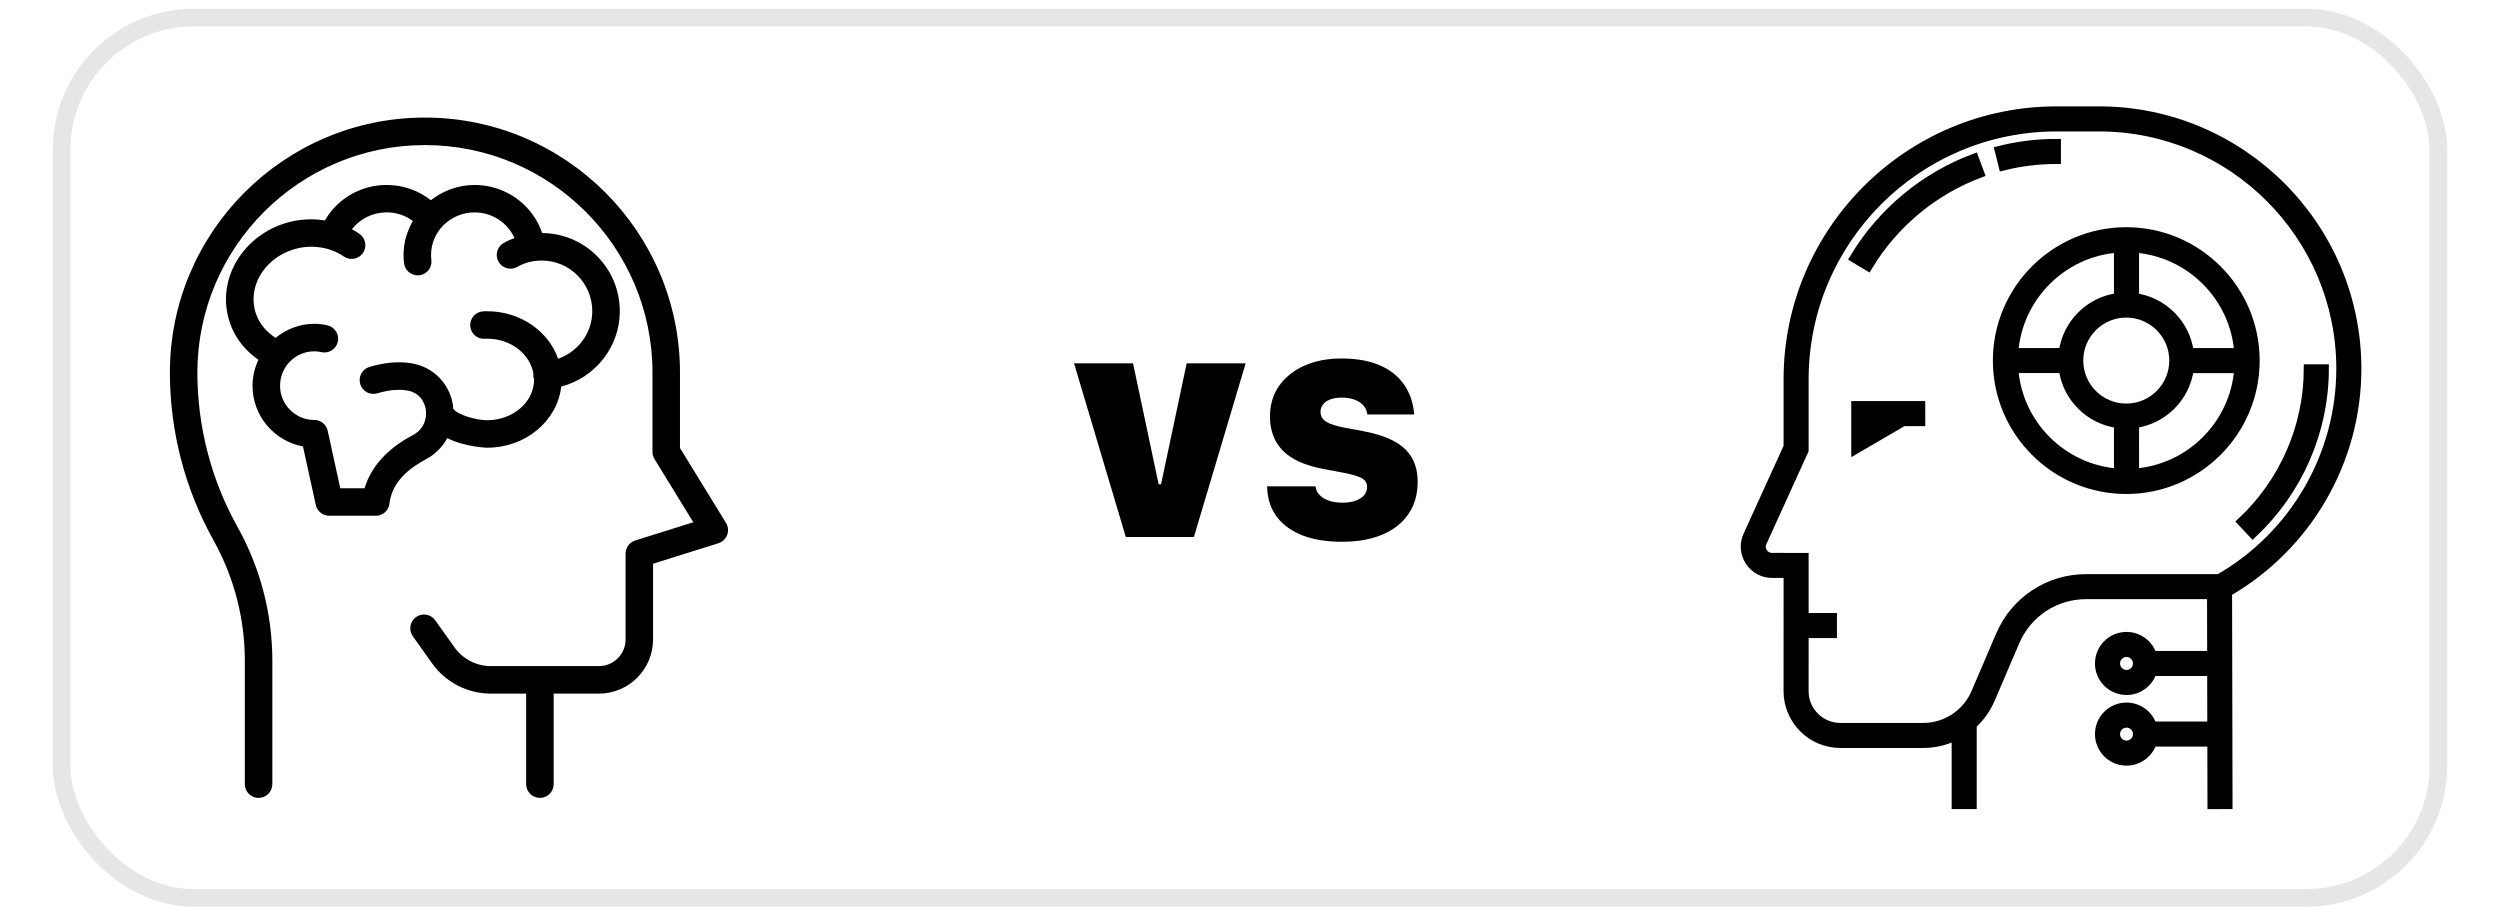<svg width="142" height="52" viewBox="0 0 142 52" fill="none" xmlns="http://www.w3.org/2000/svg">
<rect x="3.5" y="1" width="135" height="50" rx="7.5" stroke="#E6E6E6"/>
<path d="M14.679 20.433C13.789 19.828 13.168 18.941 12.937 17.902C12.402 15.547 14.035 13.158 16.581 12.576C17.206 12.438 17.843 12.424 18.455 12.52C19.158 11.293 20.49 10.506 21.962 10.506C22.888 10.506 23.767 10.816 24.472 11.373C25.16 10.838 26.015 10.506 26.959 10.506C28.724 10.506 30.261 11.641 30.796 13.238C33.23 13.252 35.205 15.236 35.205 17.676C35.205 19.713 33.792 21.461 31.878 21.957C31.658 23.906 29.857 25.43 27.673 25.43C27.656 25.43 26.416 25.395 25.406 24.887C25.132 25.387 24.716 25.812 24.173 26.1C22.927 26.758 22.236 27.598 22.122 28.602C22.078 28.996 21.744 29.295 21.347 29.295H18.701C18.334 29.295 18.015 29.039 17.937 28.682L17.209 25.357C15.58 25.057 14.343 23.625 14.343 21.91C14.343 21.381 14.468 20.885 14.679 20.433ZM17.808 23.853C17.853 23.851 17.9 23.853 17.947 23.859C18.275 23.9 18.543 24.144 18.613 24.467L19.328 27.734H20.709C21.068 26.514 22.001 25.48 23.443 24.719C24.107 24.369 24.261 23.728 24.183 23.248C24.148 23.033 23.97 22.32 23.119 22.178C22.634 22.096 22.068 22.152 21.433 22.34C21.019 22.465 20.584 22.228 20.46 21.814C20.337 21.4 20.572 20.967 20.986 20.842C21.851 20.584 22.656 20.514 23.377 20.635C24.605 20.842 25.527 21.769 25.726 22.998C25.738 23.072 25.738 23.142 25.744 23.217C25.976 23.568 27.068 23.869 27.671 23.869C29.142 23.869 30.337 22.832 30.337 21.555C30.337 21.549 30.335 21.543 30.335 21.535C30.32 21.482 30.296 21.431 30.291 21.373C30.287 21.336 30.302 21.301 30.304 21.264C30.138 20.125 29.029 19.238 27.673 19.238L27.527 19.242C27.095 19.269 26.73 18.931 26.709 18.502C26.687 18.07 27.019 17.705 27.449 17.683C27.523 17.68 27.599 17.678 27.673 17.678C29.556 17.678 31.156 18.814 31.701 20.377C32.828 19.986 33.642 18.916 33.642 17.676C33.642 16.09 32.355 14.799 30.773 14.799C30.269 14.799 29.802 14.92 29.384 15.158C29.009 15.373 28.533 15.242 28.318 14.867C28.103 14.492 28.234 14.015 28.609 13.801C28.804 13.689 29.011 13.6 29.222 13.519C28.837 12.66 27.962 12.064 26.959 12.064C25.595 12.064 24.484 13.146 24.484 14.478C24.484 14.576 24.49 14.672 24.502 14.765C24.554 15.193 24.25 15.584 23.82 15.635C23.789 15.639 23.755 15.64 23.724 15.64C23.335 15.64 22.998 15.349 22.951 14.953C22.931 14.797 22.921 14.636 22.921 14.476C22.921 13.775 23.123 13.125 23.449 12.551C23.027 12.238 22.509 12.062 21.964 12.062C21.171 12.062 20.445 12.43 19.988 13.021C20.134 13.099 20.277 13.185 20.414 13.281C20.769 13.525 20.861 14.011 20.617 14.367C20.373 14.723 19.886 14.814 19.531 14.57C18.794 14.066 17.845 13.894 16.929 14.098C15.226 14.486 14.121 16.035 14.464 17.556C14.615 18.234 15.046 18.805 15.656 19.189C16.259 18.699 17.017 18.392 17.851 18.392C18.111 18.392 18.359 18.422 18.609 18.482C19.029 18.584 19.287 19.006 19.185 19.424C19.084 19.844 18.662 20.101 18.244 20C18.113 19.968 17.99 19.955 17.851 19.955C16.779 19.955 15.908 20.83 15.908 21.906C15.906 22.968 16.755 23.832 17.808 23.853Z" fill="black"/>
<path d="M24.135 6.678C32.123 6.678 38.623 13.176 38.623 21.164V25.447L41.237 29.701C41.364 29.906 41.387 30.158 41.303 30.385C41.219 30.61 41.035 30.783 40.805 30.856L37.094 32.02V36.322C37.094 38.018 35.715 39.397 34.02 39.397H31.448V44.539C31.448 44.971 31.098 45.32 30.666 45.32C30.235 45.32 29.885 44.971 29.885 44.539V39.397H27.875C26.557 39.397 25.311 38.756 24.545 37.68L23.448 36.139C23.198 35.787 23.28 35.299 23.631 35.049C23.983 34.799 24.471 34.881 24.721 35.233L25.819 36.774C26.293 37.438 27.063 37.834 27.877 37.834H34.022C34.856 37.834 35.533 37.156 35.533 36.322V31.445C35.533 31.104 35.754 30.803 36.08 30.699L39.381 29.664L37.176 26.076C37.1 25.953 37.061 25.813 37.061 25.668V21.164C37.061 14.037 31.262 8.24 24.135 8.24C17.008 8.24 11.211 14.039 11.211 21.164C11.211 24.229 12 27.262 13.494 29.936C14.785 32.248 15.469 34.869 15.469 37.518V44.539C15.469 44.971 15.119 45.321 14.687 45.321C14.256 45.321 13.906 44.971 13.906 44.539V37.518C13.906 35.135 13.293 32.778 12.131 30.695C10.508 27.789 9.65 24.492 9.65 21.162C9.648 13.176 16.146 6.678 24.135 6.678Z" fill="black"/>
<path d="M63.945 30.5L61.006 20.636H64.356L65.811 27.506H65.948L67.404 20.636H70.754L67.814 30.5H63.945ZM76.216 30.773C75.364 30.773 74.625 30.655 74.001 30.418C73.381 30.176 72.896 29.832 72.545 29.386C72.199 28.935 72.009 28.392 71.978 27.759L71.971 27.622H74.726L74.732 27.677C74.755 27.841 74.83 27.989 74.958 28.121C75.086 28.253 75.259 28.358 75.478 28.436C75.701 28.513 75.958 28.552 76.25 28.552C76.542 28.552 76.79 28.515 76.995 28.442C77.205 28.365 77.367 28.26 77.481 28.128C77.594 27.991 77.651 27.838 77.651 27.67V27.663C77.651 27.426 77.54 27.253 77.316 27.144C77.093 27.03 76.708 26.922 76.161 26.822L75.17 26.638C74.113 26.437 73.342 26.088 72.859 25.592C72.376 25.09 72.135 24.448 72.135 23.664V23.657C72.135 22.983 72.31 22.399 72.661 21.907C73.012 21.415 73.491 21.035 74.097 20.766C74.707 20.497 75.402 20.362 76.182 20.362C77.061 20.362 77.797 20.494 78.39 20.759C78.982 21.019 79.438 21.383 79.757 21.852C80.076 22.317 80.263 22.855 80.317 23.466L80.324 23.541H77.665L77.651 23.466C77.62 23.284 77.54 23.129 77.412 23.001C77.289 22.869 77.125 22.766 76.92 22.693C76.715 22.62 76.48 22.584 76.216 22.584C75.951 22.584 75.728 22.62 75.546 22.693C75.368 22.762 75.234 22.857 75.143 22.98C75.051 23.099 75.006 23.233 75.006 23.384V23.391C75.006 23.637 75.118 23.828 75.341 23.965C75.564 24.097 75.922 24.209 76.414 24.3L77.405 24.484C78.112 24.616 78.695 24.803 79.155 25.045C79.616 25.287 79.957 25.599 80.181 25.981C80.409 26.36 80.522 26.825 80.522 27.376V27.383C80.522 28.071 80.352 28.67 80.01 29.181C79.672 29.686 79.183 30.078 78.54 30.356C77.897 30.634 77.123 30.773 76.216 30.773Z" fill="black"/>
<path d="M99.261 30.419L101.557 25.376V21.547C101.557 13.135 108.4 6.292 116.812 6.292H119.226C127.304 6.292 133.876 12.865 133.876 20.943C133.876 26.178 131.066 31.028 126.532 33.642L126.558 45.706L125.634 45.708L125.627 42.158H122.257C122.06 42.783 121.475 43.238 120.785 43.238C119.935 43.238 119.244 42.547 119.244 41.696C119.244 40.846 119.935 40.155 120.785 40.155C121.475 40.155 122.06 40.61 122.257 41.234H125.625L125.618 38.146H122.257C122.06 38.773 121.475 39.226 120.785 39.226C119.935 39.226 119.244 38.535 119.244 37.684C119.244 36.834 119.935 36.143 120.785 36.143C121.475 36.143 122.06 36.598 122.257 37.223H125.617L125.61 33.782H118.486C116.734 33.782 115.157 34.822 114.467 36.432L113.065 39.708C112.822 40.273 112.466 40.766 112.028 41.161V45.706H111.104V41.79C110.536 42.076 109.9 42.235 109.236 42.235H104.535C102.893 42.235 101.556 40.899 101.556 39.258C101.556 38.706 101.558 36.138 101.558 32.578L100.651 32.576C100.13 32.576 99.651 32.314 99.368 31.875C99.086 31.437 99.045 30.893 99.261 30.419ZM120.786 41.079C120.445 41.079 120.168 41.356 120.168 41.697C120.168 42.037 120.445 42.314 120.786 42.314C121.126 42.314 121.403 42.037 121.403 41.697C121.403 41.356 121.126 41.079 120.786 41.079ZM120.786 37.067C120.445 37.067 120.168 37.344 120.168 37.685C120.168 38.025 120.445 38.302 120.786 38.302C121.126 38.302 121.403 38.025 121.403 37.685C121.403 37.344 121.126 37.067 120.786 37.067ZM100.143 31.377C100.256 31.553 100.441 31.654 100.65 31.654L102.48 31.656V32.118V35.067H104.088V35.991H102.48C102.48 37.728 102.48 38.906 102.479 39.261C102.479 40.393 103.401 41.313 104.533 41.313H109.234C110.533 41.313 111.703 40.542 112.214 39.348L113.617 36.072C114.452 34.121 116.363 32.861 118.484 32.861H126.042C130.307 30.414 132.952 25.86 132.952 20.943C132.952 13.375 126.794 7.216 119.225 7.216H116.811C108.909 7.216 102.48 13.645 102.48 21.547V25.576L100.102 30.803C100.014 30.991 100.03 31.201 100.143 31.377L100.143 31.377ZM113.773 9.437C114.762 9.188 115.783 9.064 116.811 9.064V8.14C115.708 8.14 114.61 8.275 113.549 8.542L113.773 9.437ZM127.322 29.634L127.954 30.309C130.544 27.89 132.029 24.478 132.029 20.943H131.105C131.105 24.223 129.726 27.389 127.322 29.634ZM105.312 14.661L106.104 15.136C107.561 12.711 109.82 10.831 112.461 9.845L112.138 8.979C109.301 10.038 106.877 12.055 105.312 14.661ZM109.103 23.03H105.401V25.533L108.105 23.955L108.097 23.954H109.104L109.103 23.03ZM120.772 13.155C124.813 13.155 128.099 16.442 128.099 20.482C128.099 24.523 124.813 27.809 120.772 27.809C116.731 27.809 113.445 24.523 113.445 20.482C113.445 16.441 116.733 13.155 120.772 13.155ZM121.248 14.098V16.897C122.866 17.11 124.151 18.399 124.358 20.019H127.157C126.931 16.861 124.404 14.331 121.248 14.098ZM121.248 26.865C124.404 26.633 126.931 24.102 127.157 20.943H124.358C124.151 22.563 122.866 23.851 121.248 24.065L121.249 26.865L121.248 26.865ZM123.465 20.481C123.465 18.996 122.257 17.788 120.772 17.788C119.287 17.788 118.079 18.996 118.079 20.481C118.079 21.965 119.287 23.173 120.772 23.173C122.257 23.175 123.465 21.965 123.465 20.481ZM120.324 26.867V24.068C118.692 23.864 117.395 22.573 117.186 20.942H114.387C114.615 24.111 117.154 26.646 120.324 26.867ZM117.186 20.018C117.395 18.388 118.692 17.095 120.324 16.893V14.096C117.154 14.317 114.615 16.852 114.387 20.02L117.186 20.018Z" fill="black" stroke="black" stroke-width="0.5"/>
</svg>
